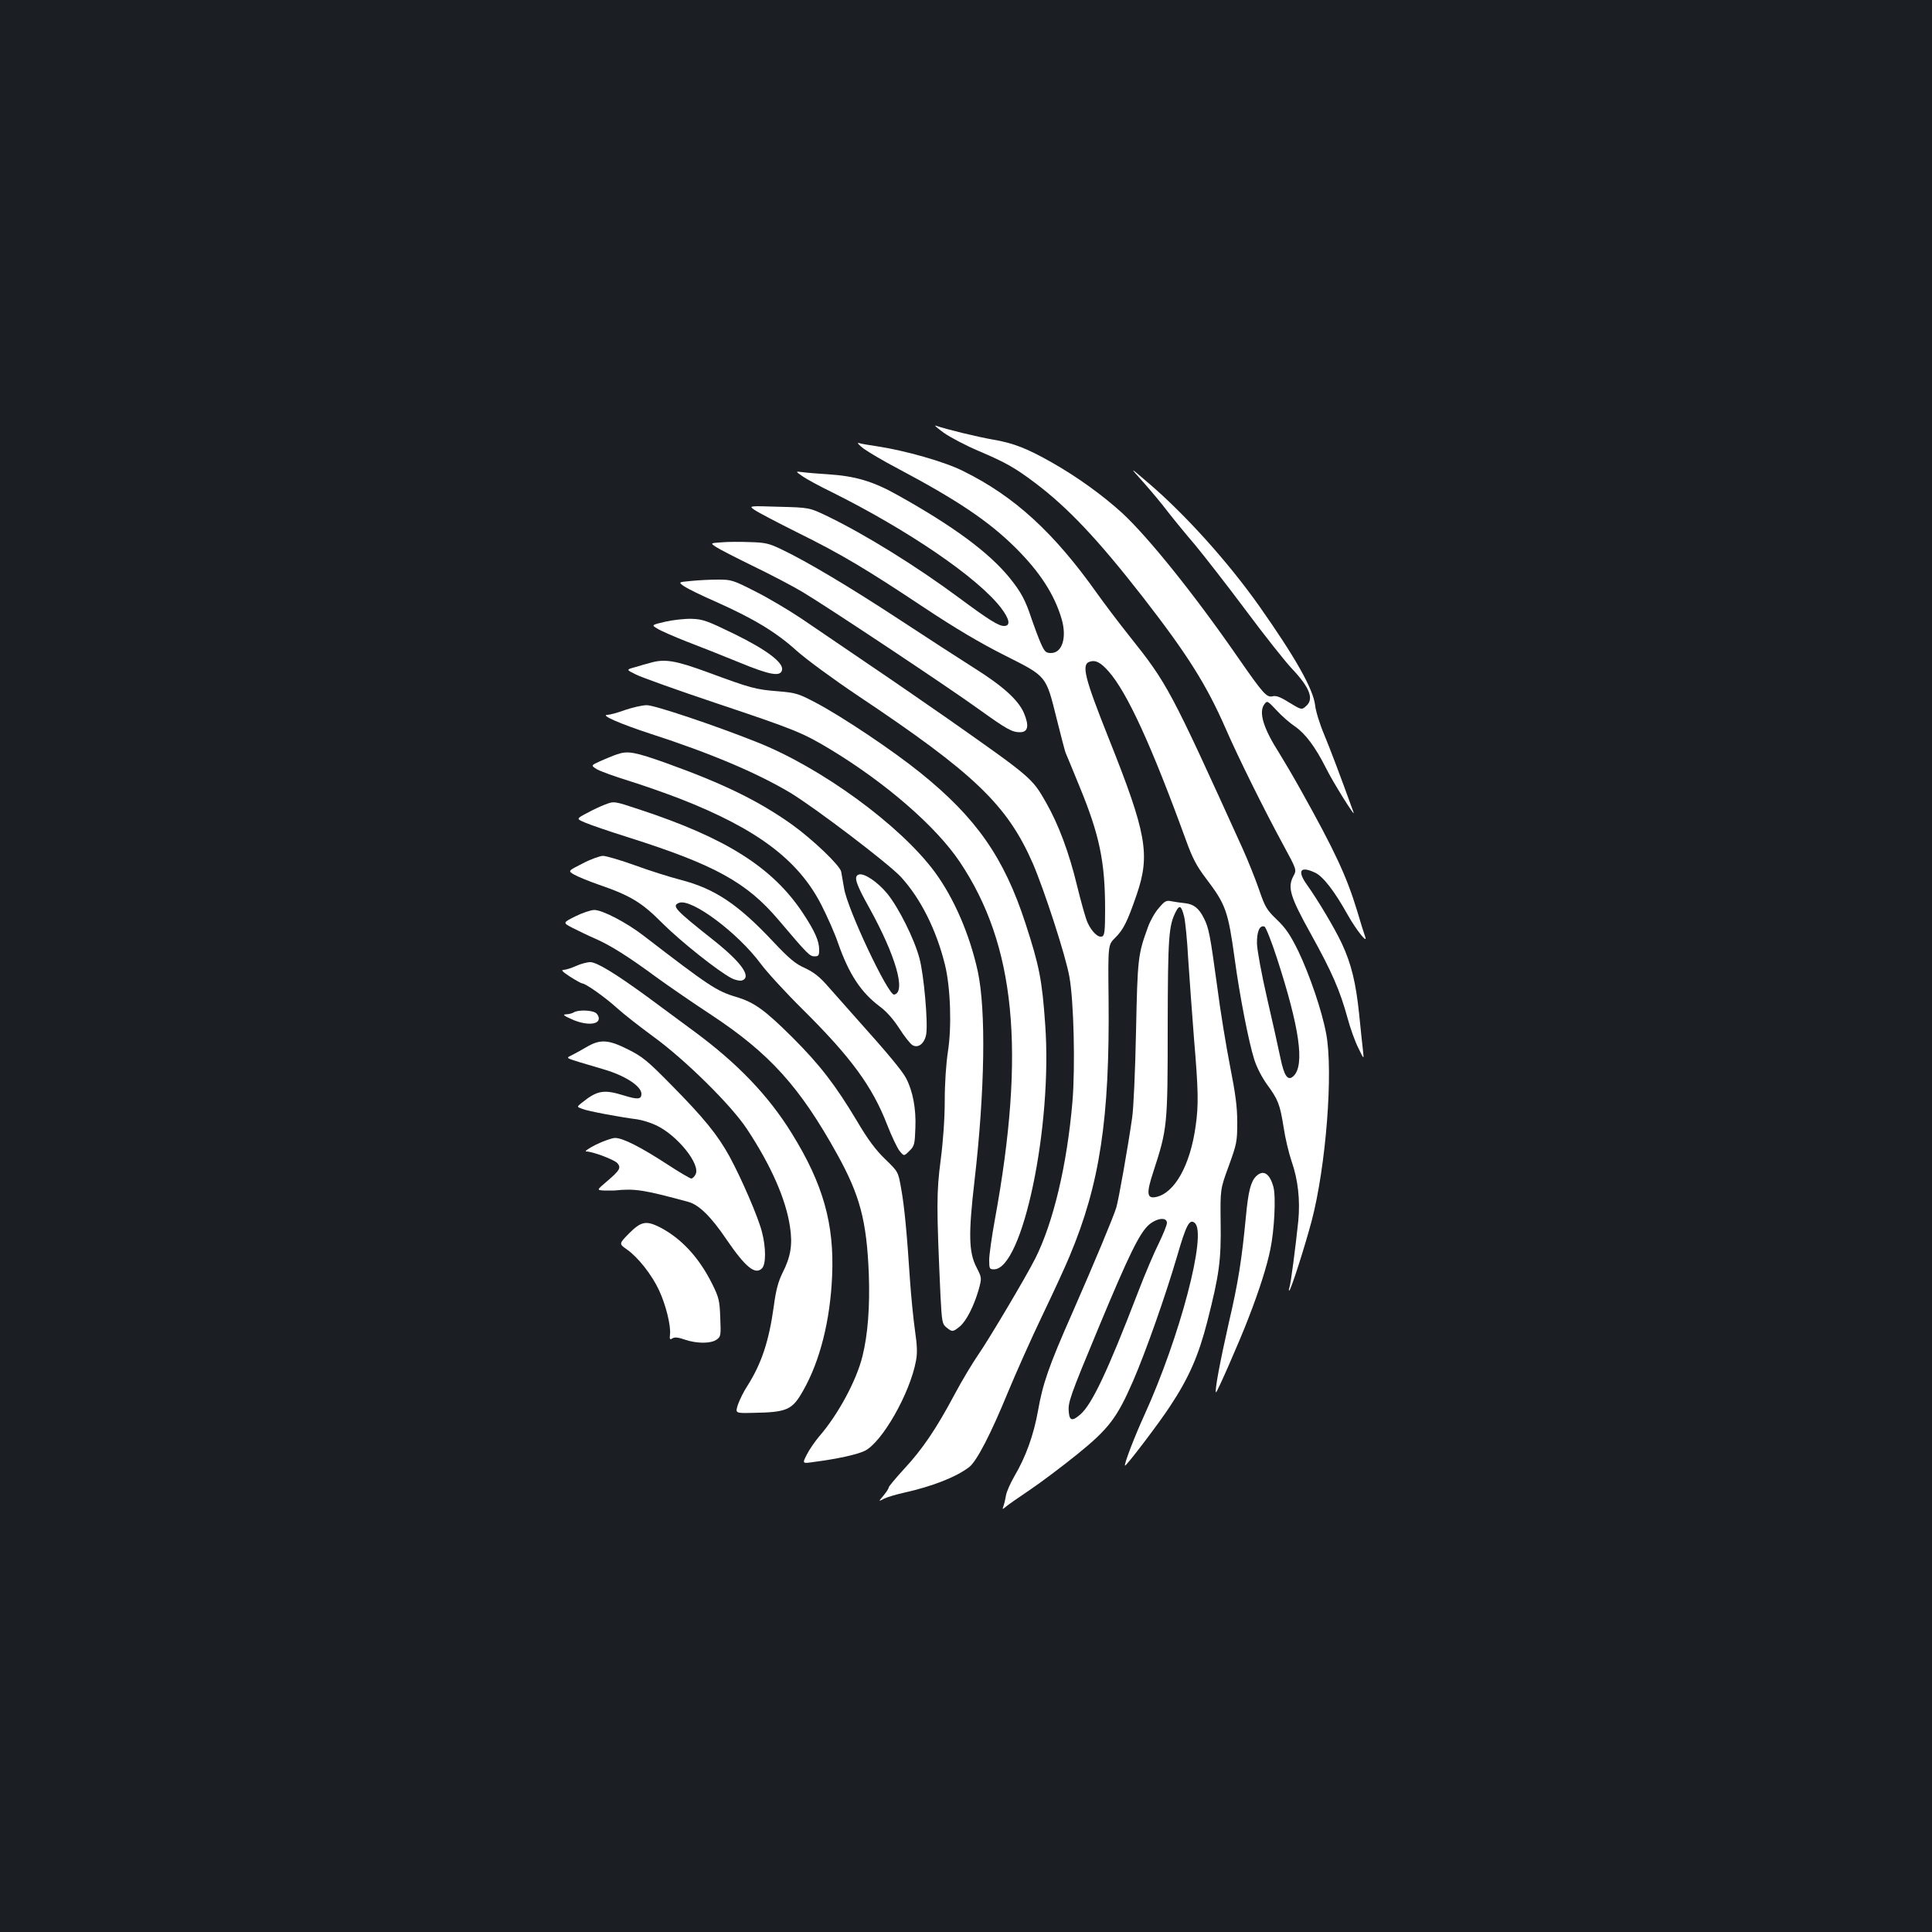 <?xml version="1.0" standalone="no"?>
<!DOCTYPE svg PUBLIC "-//W3C//DTD SVG 20010904//EN"
 "http://www.w3.org/TR/2001/REC-SVG-20010904/DTD/svg10.dtd">
<svg version="1.0" xmlns="http://www.w3.org/2000/svg"
 width="1000pt" height="1000pt" viewBox="0 0 1000 1000"
 preserveAspectRatio="xMidYMid meet">
<rect width="100%" height="100%" fill="#1b1f23"/>
<g transform="translate(0,1000) scale(0.1,-0.1)"
fill="#ffffff" stroke="none">
<path d="M4885 7760 c32 -23 114 -66 180 -94 143 -61 188 -87 292 -165 171
-129 324 -291 558 -591 233 -300 330 -455 429 -681 63 -145 197 -416 298 -602
70 -129 70 -129 53 -161 -32 -59 -18 -106 91 -302 108 -195 150 -291 189 -434
14 -52 39 -122 56 -155 29 -60 29 -60 24 -15 -3 25 -12 110 -20 190 -17 163
-40 260 -90 367 -35 75 -122 222 -182 306 -50 71 -32 96 44 60 41 -19 100 -95
168 -217 46 -82 109 -160 90 -111 -4 11 -23 70 -41 132 -54 177 -114 307 -293
627 -39 70 -88 153 -108 185 -84 131 -110 215 -78 257 14 18 16 17 62 -32 26
-29 70 -67 97 -85 53 -37 104 -105 159 -214 37 -75 155 -263 143 -230 -69 191
-121 328 -153 405 -22 52 -43 120 -46 150 -10 84 -102 247 -290 514 -162 229
-386 478 -581 643 -91 78 -91 78 -19 -2 39 -44 97 -113 127 -153 31 -40 95
-118 143 -174 47 -57 165 -208 262 -338 96 -129 203 -264 237 -300 92 -97 116
-157 76 -193 -25 -23 -25 -22 -93 19 -41 26 -65 35 -82 30 -31 -7 -48 12 -178
199 -224 324 -462 621 -601 750 -100 91 -230 185 -358 258 -133 76 -205 104
-312 122 -80 14 -241 53 -295 72 -10 3 9 -13 42 -37z"/>
<path d="M4470 7678 c25 -18 104 -65 175 -102 309 -164 472 -273 611 -411 127
-126 202 -243 239 -369 28 -96 3 -176 -55 -176 -27 0 -33 6 -54 53 -12 28 -33
84 -46 122 -32 98 -55 141 -115 215 -107 131 -291 267 -580 428 -126 71 -219
98 -358 107 -50 3 -110 8 -132 11 -39 5 -39 5 0 -22 22 -15 88 -51 148 -80
394 -196 756 -442 878 -600 45 -59 51 -94 16 -94 -28 0 -77 30 -232 145 -221
164 -486 328 -682 423 -94 45 -94 45 -251 49 -157 5 -157 5 -127 -16 17 -12
116 -64 220 -116 229 -113 358 -190 660 -391 160 -106 286 -181 415 -246 220
-111 213 -102 270 -331 21 -84 41 -161 45 -172 5 -11 37 -89 71 -172 105 -254
134 -392 134 -641 0 -110 -3 -134 -15 -139 -21 -8 -54 24 -76 72 -10 22 -34
108 -54 190 -42 174 -96 317 -160 430 -73 128 -74 129 -505 432 -102 71 -287
199 -413 284 -125 85 -281 191 -347 236 -67 45 -175 109 -241 142 -114 58
-123 61 -192 61 -40 0 -102 -3 -140 -7 -67 -6 -67 -6 -34 -29 18 -12 92 -48
163 -79 193 -86 311 -157 416 -252 54 -48 189 -147 323 -237 596 -398 768
-562 900 -863 59 -136 171 -480 190 -588 23 -125 31 -466 16 -647 -28 -328
-99 -626 -193 -813 -51 -100 -238 -415 -294 -496 -29 -42 -86 -136 -125 -210
-94 -176 -165 -281 -261 -384 -43 -47 -78 -89 -78 -94 0 -5 -12 -24 -27 -42
-27 -32 -27 -32 3 -16 16 8 63 22 104 31 147 33 267 80 336 132 40 31 113 173
202 390 39 94 118 272 177 395 59 123 123 262 142 309 156 372 207 711 201
1325 -3 284 -3 284 33 320 43 42 64 83 113 226 70 206 51 315 -144 804 -126
316 -144 386 -100 400 31 10 56 -3 98 -50 97 -110 223 -386 401 -875 33 -91
54 -132 102 -195 104 -138 115 -167 150 -420 25 -186 72 -428 101 -519 13 -41
40 -93 66 -129 57 -78 67 -102 86 -222 8 -55 27 -134 41 -175 34 -97 45 -202
35 -309 -14 -133 -39 -328 -46 -345 -3 -9 -4 -16 -1 -16 8 0 79 222 116 360
74 281 113 774 75 971 -22 118 -85 302 -144 426 -41 83 -64 118 -110 162 -53
51 -62 65 -93 156 -19 55 -57 150 -84 210 -377 831 -389 854 -589 1105 -55 69
-128 166 -163 215 -225 318 -430 506 -696 637 -95 48 -300 106 -445 128 -41 6
-84 13 -95 17 -11 3 0 -10 25 -29z m2139 -2636 c117 -360 145 -553 87 -611
-30 -29 -49 -2 -69 95 -10 49 -41 188 -69 309 -28 121 -51 247 -52 281 -1 63
14 97 39 88 7 -3 36 -76 64 -162z"/>
<path d="M3736 7193 c-60 -4 -60 -4 -30 -24 16 -11 102 -55 190 -98 89 -43
204 -103 256 -134 120 -71 751 -490 913 -607 145 -104 173 -120 214 -120 42 0
49 32 21 99 -30 69 -109 140 -262 236 -68 43 -238 153 -378 245 -262 172 -484
304 -614 366 -64 31 -85 36 -162 38 -49 2 -116 2 -148 -1z"/>
<path d="M3443 6782 c-72 -17 -72 -17 -40 -36 17 -11 86 -41 152 -67 66 -25
189 -74 272 -108 160 -66 214 -75 221 -38 7 38 -81 104 -246 185 -142 69 -163
77 -222 79 -36 1 -98 -6 -137 -15z"/>
<path d="M3365 6569 c-16 -4 -51 -14 -77 -22 -48 -13 -48 -13 5 -39 28 -14
215 -81 415 -148 406 -136 446 -152 592 -240 284 -172 544 -397 667 -580 289
-430 343 -977 182 -1855 -16 -88 -29 -181 -29 -207 0 -45 2 -48 25 -48 148 0
303 741 265 1266 -16 232 -31 306 -102 524 -111 342 -256 548 -544 780 -145
117 -401 288 -538 361 -93 49 -105 53 -199 61 -116 9 -141 16 -363 98 -169 62
-224 71 -299 49z"/>
<path d="M3235 6325 c-38 -14 -79 -25 -90 -25 -42 0 63 -46 225 -99 306 -99
547 -201 720 -304 129 -78 508 -366 573 -436 101 -110 183 -272 228 -454 29
-118 36 -322 15 -453 -9 -60 -16 -161 -16 -249 0 -93 -8 -208 -21 -309 -22
-167 -22 -242 -1 -704 7 -135 9 -145 31 -163 30 -24 33 -24 70 6 34 30 72 105
97 191 16 60 16 60 -12 115 -40 78 -42 171 -10 447 54 468 60 883 17 1084 -42
192 -124 381 -223 515 -178 241 -587 540 -921 672 -218 87 -529 191 -569 191
-24 0 -74 -12 -113 -25z"/>
<path d="M3195 6096 c-22 -7 -62 -24 -89 -36 -48 -22 -48 -22 -16 -42 18 -10
91 -37 163 -59 71 -22 191 -64 266 -93 399 -156 614 -317 733 -551 31 -61 70
-149 86 -197 57 -162 119 -255 215 -327 34 -25 70 -65 101 -113 26 -41 57 -80
68 -87 30 -19 64 8 72 56 10 59 -12 309 -35 393 -26 99 -107 261 -166 334 -49
60 -122 110 -149 99 -26 -10 -15 -46 56 -173 136 -246 191 -436 128 -448 -30
-6 -242 442 -259 550 -6 35 -13 73 -15 86 -6 32 -147 167 -256 245 -172 122
-352 210 -646 316 -166 59 -202 66 -257 47z"/>
<path d="M3130 5835 c-19 -7 -60 -26 -91 -43 -57 -30 -57 -30 -10 -50 25 -11
127 -46 226 -77 444 -141 610 -232 775 -427 151 -178 161 -188 186 -188 21 0
24 5 24 34 0 46 -23 97 -85 191 -156 235 -397 388 -848 536 -130 43 -128 43
-177 24z"/>
<path d="M3016 5531 c-77 -39 -77 -39 -44 -58 18 -10 75 -34 127 -52 166 -57
224 -93 330 -200 92 -92 290 -250 359 -285 18 -9 42 -14 52 -11 52 17 -1 92
-141 204 -207 164 -224 182 -184 198 64 24 304 -155 423 -316 31 -42 128 -148
217 -236 250 -248 360 -398 437 -597 23 -59 52 -120 64 -135 23 -28 23 -28 51
0 26 25 28 34 31 120 4 98 -13 189 -48 256 -19 37 -96 130 -255 307 -49 55
-116 131 -148 167 -45 52 -74 74 -120 96 -50 22 -81 48 -165 137 -182 194
-302 274 -479 320 -54 14 -160 47 -236 75 -75 27 -150 49 -166 49 -15 0 -63
-17 -105 -39z"/>
<path d="M5998 5300 c-20 -22 -45 -67 -56 -98 -52 -143 -54 -159 -62 -542 -4
-201 -13 -401 -20 -445 -21 -148 -71 -430 -82 -465 -16 -52 -113 -284 -227
-544 -123 -278 -154 -368 -179 -512 -22 -121 -62 -234 -121 -334 -21 -36 -41
-81 -44 -100 -3 -19 -9 -44 -13 -55 -7 -19 -6 -19 12 -4 10 9 66 48 124 87 58
39 168 122 245 184 164 133 206 188 289 378 66 152 168 441 229 649 47 162 64
194 91 171 65 -53 -77 -591 -261 -995 -50 -109 -106 -255 -100 -261 5 -5 175
218 233 307 98 148 148 263 193 439 62 243 72 317 69 513 -2 172 -2 172 42
292 41 113 44 126 44 225 0 81 -9 148 -37 290 -20 102 -51 289 -67 415 -36
263 -43 303 -69 353 -26 52 -53 72 -97 77 -22 2 -53 7 -70 10 -27 6 -35 2 -66
-35z m131 -44 c6 -24 16 -122 21 -218 6 -95 20 -280 30 -412 23 -273 24 -344
9 -452 -28 -206 -110 -351 -207 -370 -46 -9 -49 20 -13 129 73 225 75 236 75
752 1 471 5 524 43 598 18 35 28 29 42 -27z m-89 -1586 c0 -11 -19 -57 -41
-103 -23 -45 -73 -162 -110 -259 -156 -406 -237 -576 -296 -628 -42 -37 -57
-35 -61 11 -5 49 5 79 155 439 155 373 211 487 259 530 42 36 94 42 94 10z"/>
<path d="M2978 5257 c-66 -33 -66 -33 -14 -60 28 -14 81 -40 118 -56 78 -34
173 -94 318 -201 58 -42 184 -129 280 -192 303 -200 459 -372 653 -722 118
-213 153 -344 164 -621 6 -169 -5 -313 -33 -425 -31 -126 -126 -302 -224 -415
-22 -26 -51 -68 -64 -94 -24 -47 -24 -47 37 -38 123 16 222 38 262 57 90 43
235 298 266 466 8 41 6 80 -5 157 -8 56 -20 174 -26 262 -16 245 -29 382 -46
475 -15 85 -15 85 -82 150 -49 47 -90 102 -146 197 -112 187 -191 290 -335
434 -143 142 -197 181 -291 209 -101 30 -141 57 -479 317 -88 68 -213 133
-255 133 -17 0 -62 -15 -98 -33z"/>
<path d="M2981 5000 c-24 -11 -53 -20 -64 -20 -15 0 -5 -10 33 -35 30 -19 59
-35 63 -35 18 0 122 -74 181 -128 34 -31 119 -97 187 -147 164 -119 404 -355
486 -480 123 -186 201 -362 222 -505 14 -92 4 -155 -39 -239 -22 -45 -34 -89
-45 -173 -25 -181 -64 -297 -137 -412 -18 -27 -39 -70 -48 -95 -15 -46 -15
-46 74 -44 180 3 206 14 263 115 87 153 140 362 150 593 12 270 -47 478 -209
739 -121 196 -281 362 -503 526 -77 57 -187 138 -245 181 -163 119 -261 179
-295 179 -16 0 -50 -9 -74 -20z"/>
<path d="M2970 4760 c-8 -5 -26 -10 -40 -10 -19 -1 -13 -7 30 -26 67 -30 133
-30 139 0 2 11 -5 26 -15 33 -21 15 -92 17 -114 3z"/>
<path d="M3035 4580 c-27 -16 -62 -35 -78 -43 -27 -13 -27 -13 40 -34 38 -11
95 -28 128 -38 110 -32 195 -87 195 -127 0 -29 -20 -30 -91 -8 -104 32 -137
27 -219 -39 -25 -20 -25 -20 5 -31 28 -11 185 -41 285 -54 25 -4 68 -17 95
-30 110 -51 233 -203 205 -255 -6 -12 -16 -21 -22 -21 -6 0 -61 32 -122 72
-138 90 -232 138 -272 138 -16 0 -61 -16 -100 -35 -38 -19 -60 -35 -50 -35 34
0 144 -42 161 -60 21 -24 14 -37 -54 -95 -53 -45 -53 -45 -14 -47 21 0 45 0
53 0 107 11 151 4 383 -59 55 -15 118 -77 197 -194 99 -145 149 -185 184 -150
21 21 21 107 0 188 -19 76 -106 277 -168 391 -61 111 -131 198 -303 372 -122
124 -148 145 -222 182 -103 52 -145 54 -216 12z"/>
<path d="M6501 3911 c-27 -27 -40 -78 -52 -206 -22 -229 -40 -343 -89 -553
-44 -195 -74 -352 -66 -359 4 -4 122 264 169 387 55 142 94 264 112 352 21 99
30 275 16 325 -19 70 -53 91 -90 54z"/>
<path d="M3256 3616 c-53 -54 -53 -54 -10 -84 57 -40 129 -132 165 -210 35
-74 62 -184 57 -228 -3 -27 -1 -30 13 -21 11 7 30 5 64 -7 62 -21 134 -21 164
0 22 16 23 21 19 114 -3 88 -7 104 -41 173 -69 139 -161 238 -274 296 -69 34
-95 29 -157 -33z"/>
</g>
</svg>

